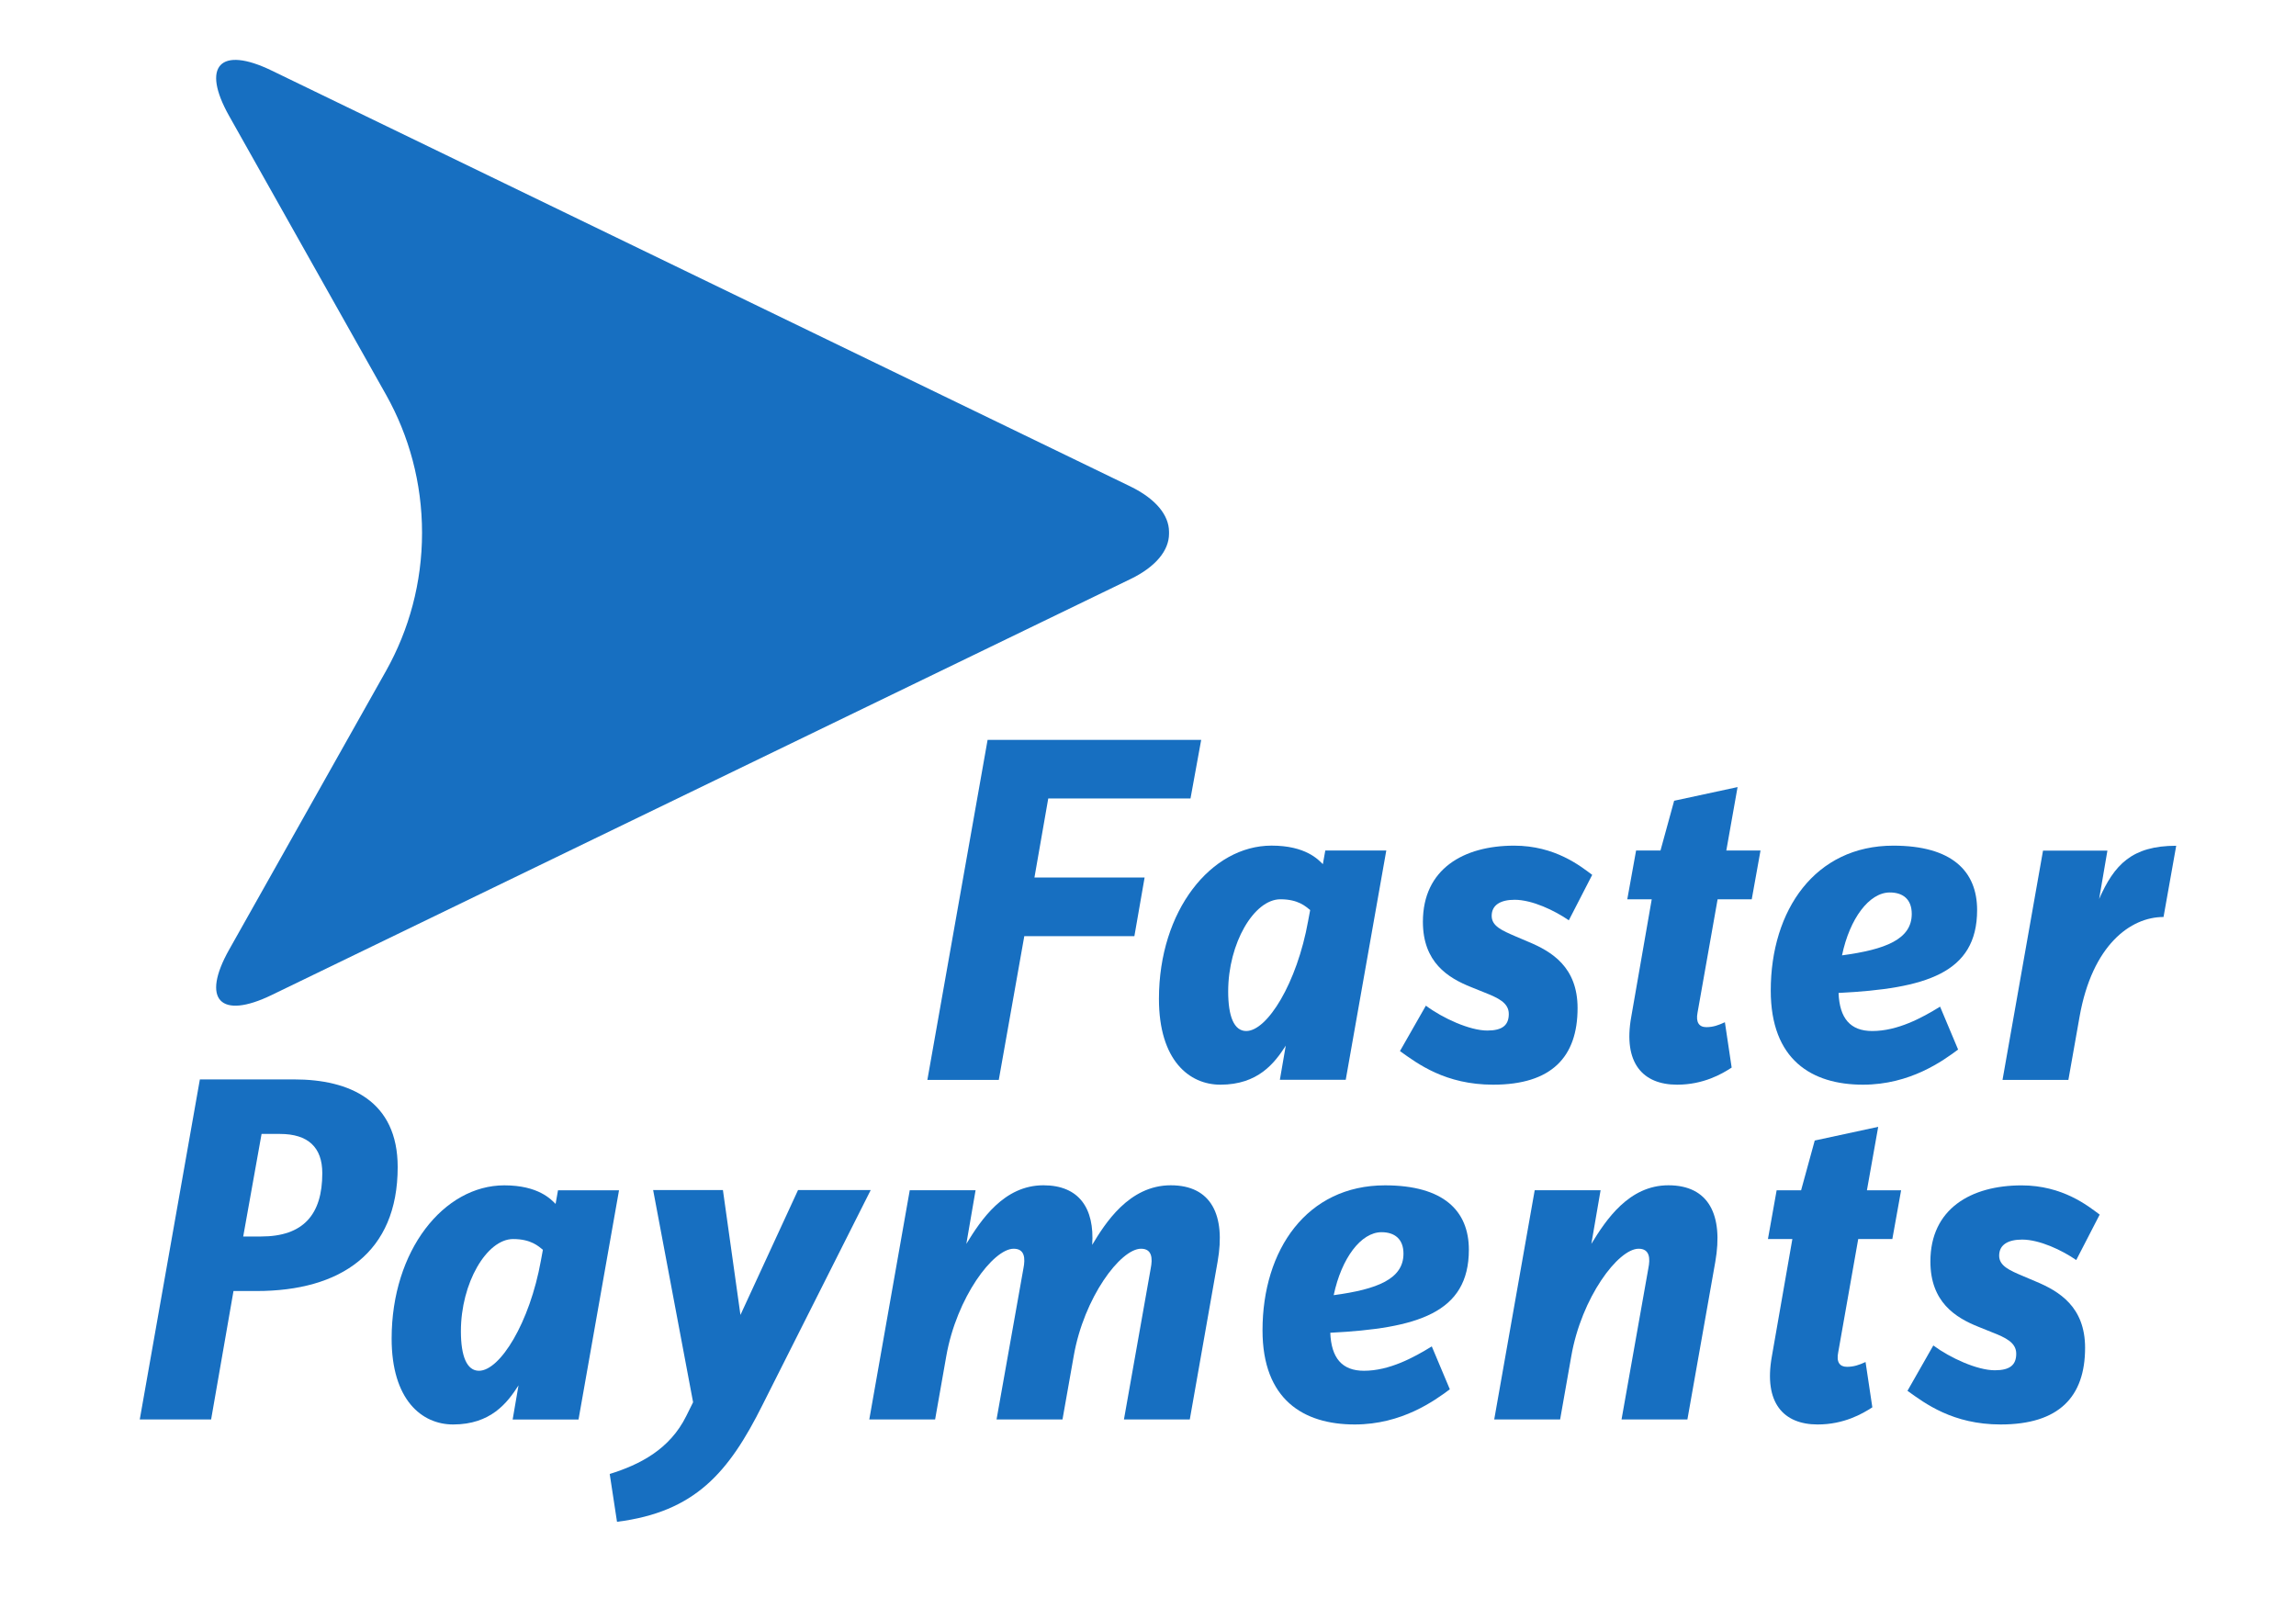 <svg width="115" height="80" viewBox="0 0 115 80" fill="none" xmlns="http://www.w3.org/2000/svg">
<path d="M14.021 56.799H13.101L12.182 61.936H13.077C15.197 61.936 16.143 60.834 16.143 58.767C16.143 57.464 15.427 56.799 14.021 56.799ZM12.845 64.668H11.695L10.574 71.102H7L10.011 54.068H14.735C17.518 54.068 19.919 55.142 19.919 58.46C19.919 62.752 17.06 64.668 12.845 64.668Z" fill="#176FC1"/>
<path d="M25.701 62.064C24.381 62.064 23.085 64.262 23.085 66.683C23.085 67.93 23.381 68.662 23.99 68.662C25.04 68.662 26.532 66.266 27.093 63.139L27.192 62.601C26.971 62.428 26.604 62.064 25.701 62.064ZM28.976 71.105H25.677L25.971 69.393C25.411 70.273 24.577 71.352 22.696 71.352C21.13 71.352 19.616 70.126 19.616 67.05C19.616 62.627 22.232 59.374 25.259 59.374C26.971 59.374 27.605 60.083 27.828 60.304L27.949 59.621H31.005L28.976 71.105Z" fill="#176FC1"/>
<path d="M38.184 70.388C36.5 73.757 34.815 75.736 30.904 76.227L30.539 73.832C32.03 73.367 33.543 72.612 34.376 70.922L34.715 70.238L32.714 59.611H36.209L37.087 65.865L39.971 59.611H43.611L38.184 70.388Z" fill="#176FC1"/>
<path d="M59.593 71.102H56.295L57.638 63.526C57.734 63.04 57.711 62.549 57.151 62.549C56.124 62.549 54.289 64.993 53.779 67.926L53.217 71.102H49.914L51.262 63.526C51.357 63.04 51.337 62.549 50.772 62.549C49.745 62.549 47.914 64.993 47.397 67.926L46.837 71.102H43.54L45.567 59.618H48.864L48.401 62.306C49.135 61.106 50.283 59.371 52.261 59.371C54.045 59.371 54.829 60.521 54.705 62.355C55.34 61.301 56.539 59.371 58.64 59.371C60.669 59.371 61.401 60.863 60.985 63.207L59.593 71.102Z" fill="#176FC1"/>
<path d="M69.197 61.721C68.171 61.721 67.192 63.018 66.801 64.875C68.976 64.582 70.296 64.07 70.296 62.795C70.296 62.064 69.855 61.721 69.197 61.721ZM66.63 66.758C66.68 68.024 67.219 68.662 68.317 68.662C69.588 68.662 70.807 68.001 71.714 67.441L72.618 69.59C71.86 70.153 70.223 71.352 67.854 71.352C65.288 71.352 63.236 70.106 63.236 66.635C63.236 62.601 65.457 59.374 69.37 59.374C72.302 59.374 73.571 60.648 73.571 62.601C73.571 65.778 70.981 66.537 66.63 66.758Z" fill="#176FC1"/>
<path d="M84.517 71.102H81.218L82.562 63.526C82.661 63.04 82.636 62.549 82.075 62.549C81.049 62.549 79.214 64.993 78.702 67.926L78.142 71.102H74.841L76.869 59.618H80.169L79.706 62.306C80.438 61.106 81.586 59.371 83.565 59.371C85.593 59.371 86.325 60.863 85.914 63.207L84.517 71.102Z" fill="#176FC1"/>
<path d="M94.782 62.064H93.073L92.072 67.732C91.969 68.223 92.141 68.464 92.509 68.464C92.851 68.464 93.122 68.37 93.44 68.223L93.78 70.493C93.29 70.812 92.362 71.352 91.042 71.352C89.333 71.352 88.333 70.273 88.745 67.955L89.774 62.064H88.551L88.987 59.621H90.212L90.895 57.129L94.074 56.443L93.509 59.621H95.221L94.782 62.064Z" fill="#176FC1"/>
<path d="M103.993 63.116C103.286 62.627 102.16 62.091 101.285 62.091C100.598 62.091 100.132 62.334 100.132 62.896C100.132 63.408 100.648 63.632 101.333 63.921L101.967 64.19C103.139 64.679 104.436 65.46 104.436 67.513C104.436 69.956 103.139 71.352 100.207 71.352C97.814 71.352 96.417 70.299 95.54 69.666L96.834 67.394C97.69 68.025 99.033 68.637 99.915 68.637C100.673 68.637 100.987 68.37 100.987 67.808C100.987 67.245 100.451 66.999 99.767 66.731L99.107 66.465C97.937 66 96.688 65.217 96.688 63.187C96.688 60.55 98.719 59.376 101.257 59.376C103.31 59.376 104.584 60.404 105.167 60.84L103.993 63.116Z" fill="#176FC1"/>
<path d="M59.629 39.995H52.504L51.812 43.956H57.33L56.818 46.892H51.304L50.026 54.094H46.449L49.466 37.06H60.164L59.629 39.995Z" fill="#176FC1"/>
<path d="M64.132 45.045C62.812 45.045 61.516 47.245 61.516 49.663C61.516 50.911 61.809 51.644 62.421 51.644C63.471 51.644 64.963 49.251 65.522 46.122L65.623 45.584C65.404 45.412 65.038 45.045 64.132 45.045ZM67.404 54.087H64.105L64.4 52.376C63.839 53.256 63.008 54.332 61.125 54.332C59.561 54.332 58.048 53.109 58.048 50.033C58.048 45.608 60.663 42.357 63.689 42.357C65.404 42.357 66.037 43.067 66.258 43.286L66.38 42.603H69.435L67.404 54.087Z" fill="#176FC1"/>
<path d="M78.578 46.098C77.867 45.608 76.744 45.07 75.864 45.07C75.18 45.07 74.714 45.316 74.714 45.876C74.714 46.39 75.23 46.608 75.911 46.903L76.546 47.173C77.72 47.662 79.016 48.44 79.016 50.495C79.016 52.941 77.72 54.332 74.788 54.332C72.393 54.332 71.003 53.282 70.12 52.649L71.418 50.374C72.27 51.008 73.616 51.62 74.495 51.62C75.249 51.62 75.571 51.352 75.571 50.789C75.571 50.227 75.032 49.983 74.348 49.712L73.689 49.446C72.518 48.98 71.269 48.2 71.269 46.171C71.269 43.532 73.299 42.359 75.839 42.359C77.89 42.359 79.162 43.384 79.749 43.822L78.578 46.098Z" fill="#176FC1"/>
<path d="M87.74 45.045H86.03L85.026 50.718C84.93 51.204 85.099 51.45 85.465 51.45C85.81 51.45 86.078 51.35 86.395 51.204L86.734 53.475C86.246 53.795 85.318 54.332 84.001 54.332C82.292 54.332 81.287 53.256 81.704 50.936L82.731 45.045H81.506L81.947 42.603H83.169L83.853 40.11L87.03 39.425L86.466 42.603H88.179L87.74 45.045Z" fill="#176FC1"/>
<path d="M94.654 44.704C93.629 44.704 92.649 45.998 92.261 47.854C94.436 47.562 95.754 47.05 95.754 45.779C95.754 45.045 95.316 44.704 94.654 44.704ZM92.088 49.737C92.138 51.008 92.675 51.644 93.776 51.644C95.048 51.644 96.267 50.984 97.173 50.423L98.076 52.572C97.318 53.134 95.68 54.332 93.311 54.332C90.746 54.332 88.692 53.087 88.692 49.618C88.692 45.584 90.915 42.359 94.829 42.359C97.758 42.359 99.028 43.629 99.028 45.584C99.028 48.761 96.438 49.519 92.088 49.737Z" fill="#176FC1"/>
<path d="M108.365 45.932C106.703 45.932 104.794 47.349 104.161 50.918L103.599 54.094H100.3L102.329 42.608H105.554L105.14 45.028C105.894 43.318 106.776 42.364 109 42.364L108.365 45.932Z" fill="#176FC1"/>
<path d="M58.553 26.688V26.746C58.548 27.566 57.9 28.389 56.617 29.008L13.61 49.839C11.024 51.093 10.068 50.071 11.476 47.57L19.345 33.588C20.486 31.547 21.139 29.194 21.139 26.688C21.139 24.181 20.486 21.827 19.345 19.789L11.476 5.806C10.068 3.304 11.024 2.282 13.61 3.536L56.617 24.366C57.9 24.991 58.548 25.81 58.553 26.63V26.688Z" fill="#176FC1"/>
</svg>
